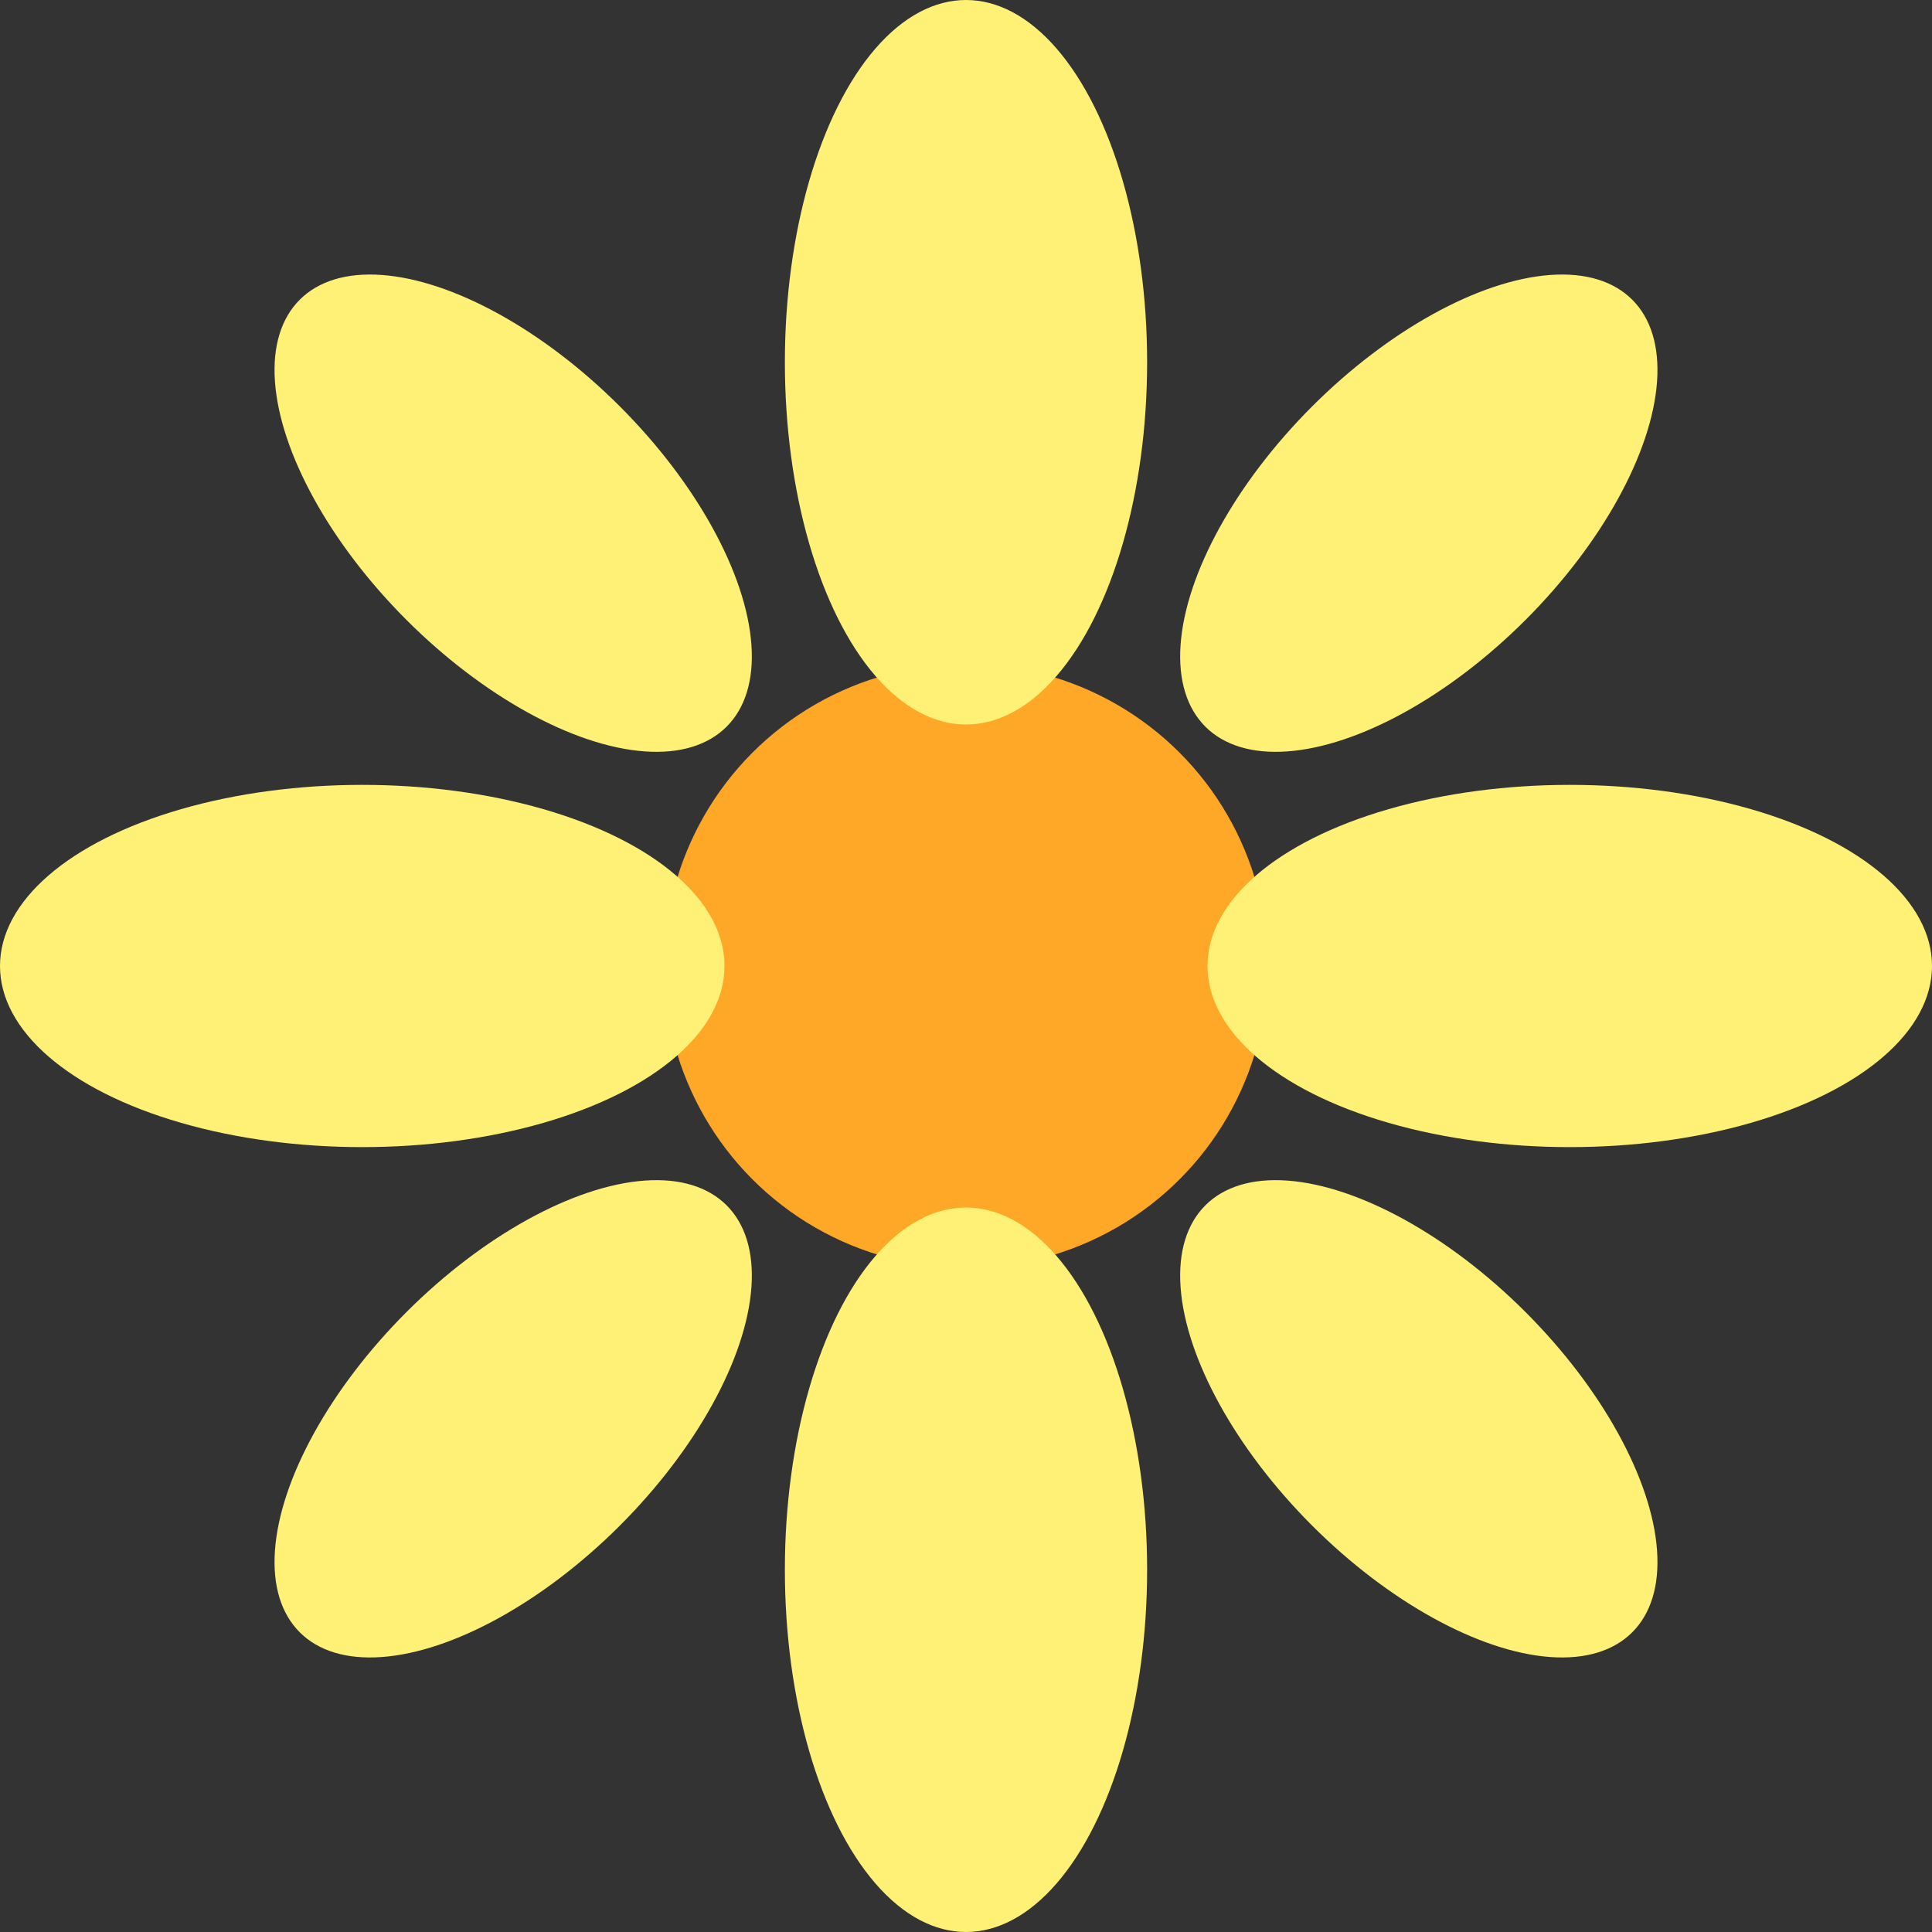 <svg width="32" height="32" viewBox="0 0 32 32" fill="none" xmlns="http://www.w3.org/2000/svg">
  <rect x="0" y="0" width="32" height="32" fill="#333333" stroke="none"/>
  <circle cx="16" cy="16" r="5" fill="#FFA726"/>
  <g>
    <ellipse cx="16" cy="6" rx="3" ry="6" fill="#FFF176"/>
    <ellipse cx="16" cy="26" rx="3" ry="6" fill="#FFF176"/>
    <ellipse cx="6" cy="16" rx="6" ry="3" fill="#FFF176"/>
    <ellipse cx="26" cy="16" rx="6" ry="3" fill="#FFF176"/>
    <ellipse cx="8.5" cy="8.5" rx="2.5" ry="5" transform="rotate(-45 8.5 8.5)" fill="#FFF176"/>
    <ellipse cx="23.5" cy="8.5" rx="2.5" ry="5" transform="rotate(45 23.5 8.5)" fill="#FFF176"/>
    <ellipse cx="8.5" cy="23.5" rx="2.5" ry="5" transform="rotate(45 8.5 23.5)" fill="#FFF176"/>
    <ellipse cx="23.5" cy="23.5" rx="2.5" ry="5" transform="rotate(-45 23.5 23.5)" fill="#FFF176"/>
  </g>
</svg> 